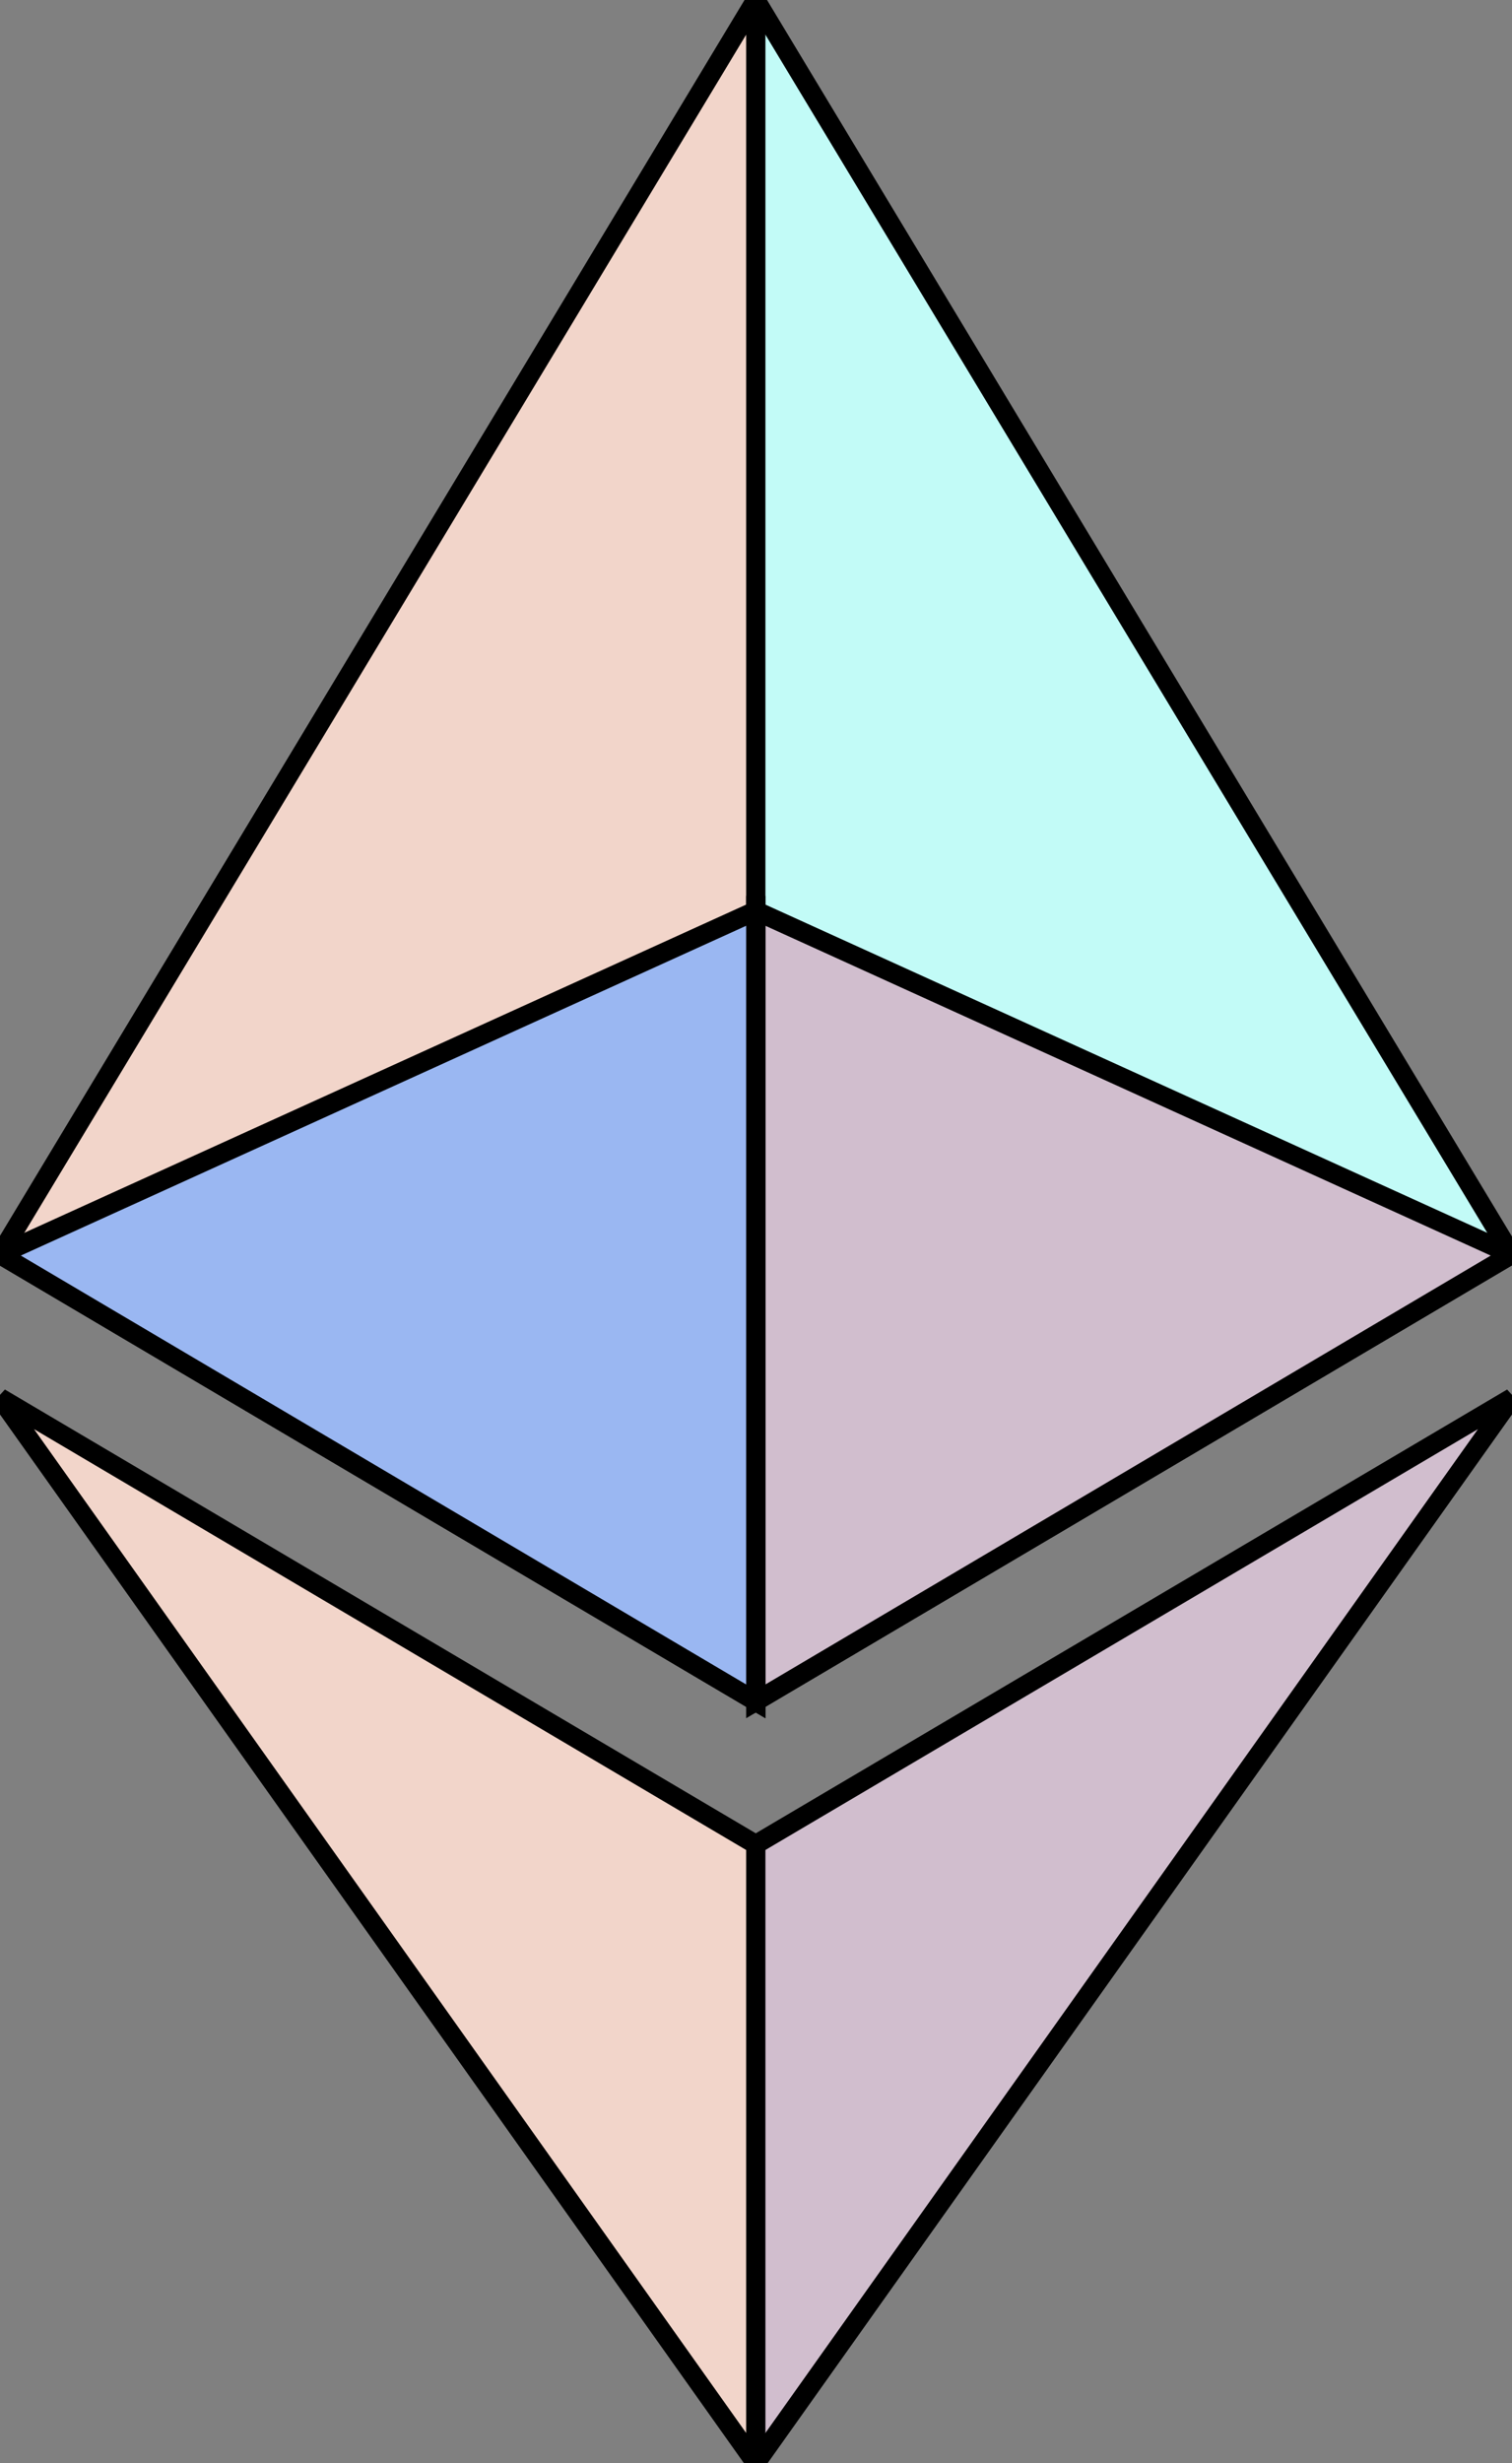 <?xml version="1.0" encoding="UTF-8"?>
<!DOCTYPE svg PUBLIC "-//W3C//DTD SVG 1.1//EN" "http://www.w3.org/Graphics/SVG/1.1/DTD/svg11.dtd">
<!-- Creator: CorelDRAW 2019 (64-Bit) -->
<svg xmlns="http://www.w3.org/2000/svg" xml:space="preserve" width="100%" height="100%" version="1.1" shape-rendering="geometricPrecision" text-rendering="geometricPrecision" image-rendering="optimizeQuality" fill-rule="evenodd" clip-rule="evenodd"
viewBox="0 0 784.37 1277.39"
 xmlns:xlink="http://www.w3.org/1999/xlink"
 xmlns:xodm="http://www.corel.com/coreldraw/odm/2003">
 <rect x="0" y="0" width="784.37" height="1277.39" fill="#808080" stroke="none"/>
 <g id="Layer_x0020_1">
  <g id="_1421394342400">
   <g>
     <polygon stroke-width="10px" stroke="#000000" fill="rgba(194, 251,247,1)" points="392.07,0 383.5,29.11 383.5,873.74 392.07,882.29 784.13,650.54 "/>
    <polygon  stroke-width="10px" stroke="#000000" fill="rgba(242, 213, 202,1)" points="392.07,0 -0,650.54 392.07,882.29 392.07,472.33 "/>
    <polygon  stroke-width="10px" stroke="#000000" fill="rgba(209, 190,206,1)" points="392.07,956.52 387.24,962.41 387.24,1263.28 392.07,1277.38 784.37,724.89 "/>
    <polygon  stroke-width="10px" stroke="#000000" fill="rgba(242, 213, 202,1)" points="392.07,1277.38 392.07,956.52 -0,724.89 "/>
    <polygon   stroke-width="10px" stroke="#000000" fill="rgba(209, 190,206,1)" points="392.07,882.29 784.13,650.54 392.07,472.33 "/>
    <polygon   stroke-width="10px" stroke="#000000"  fill="rgba(154, 183,242,1)" points="0,650.54 392.07,882.29 392.07,472.33 "/>
   </g>
  </g>
 </g>
</svg>

